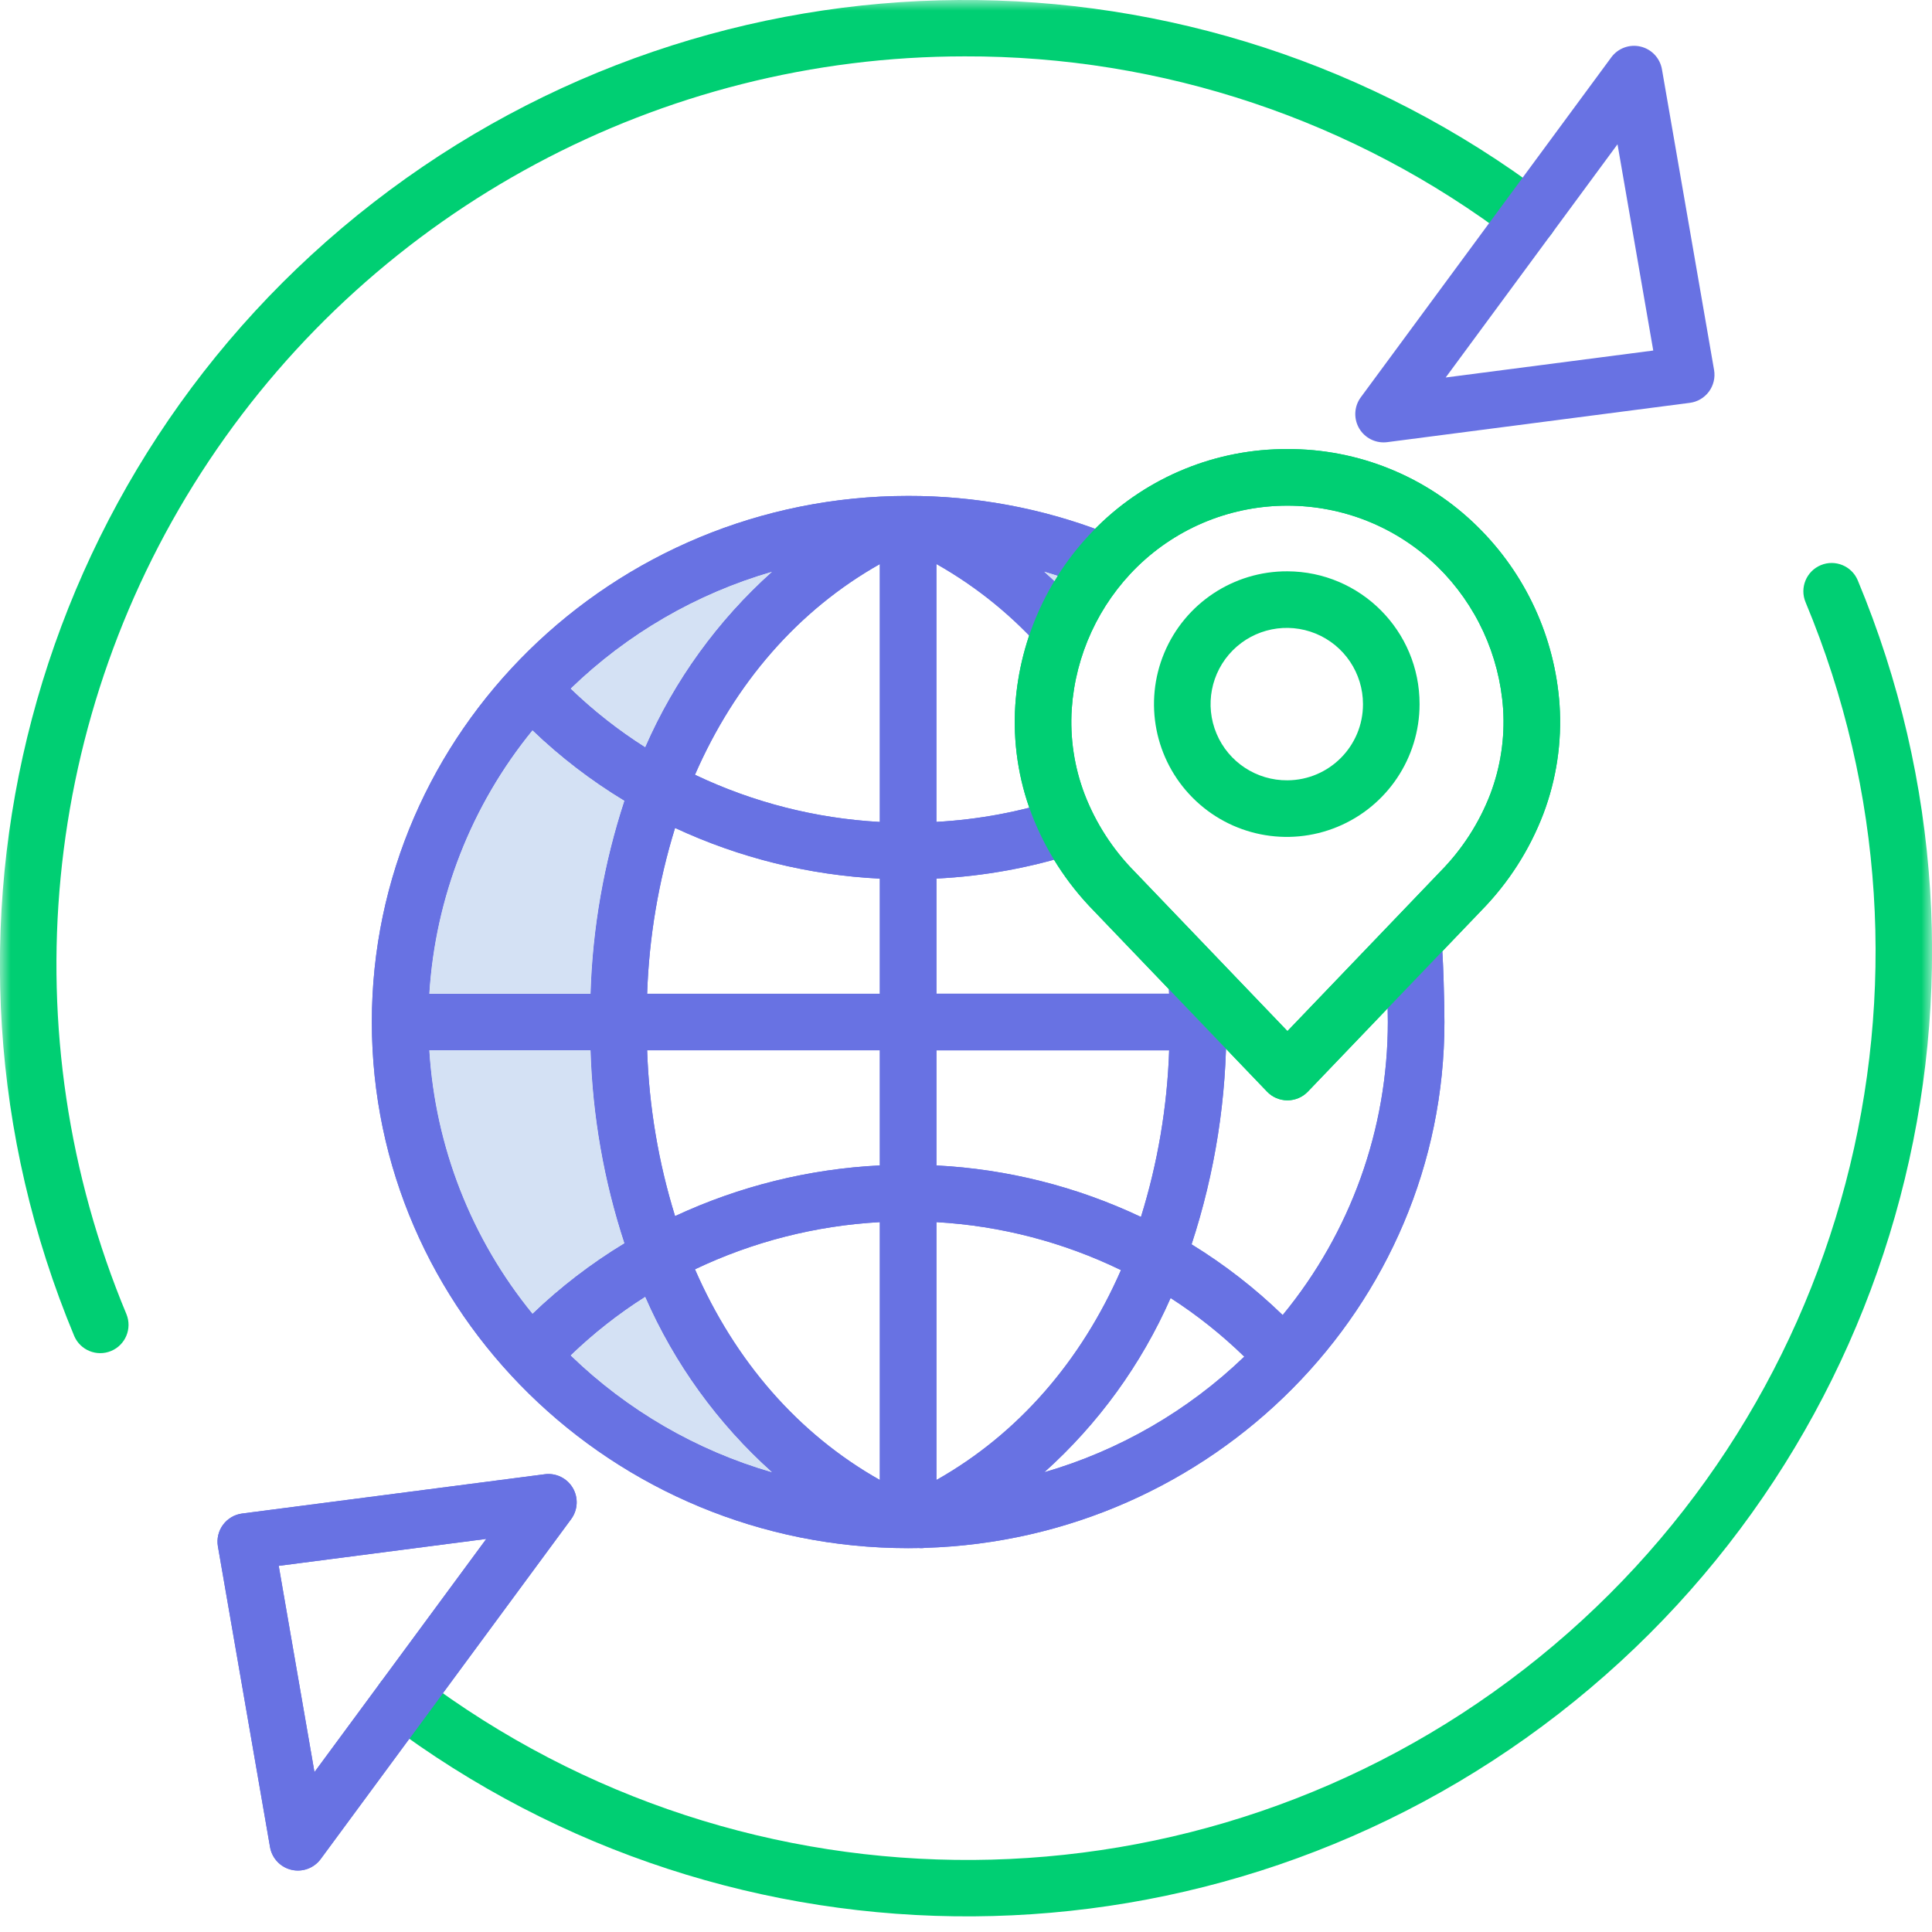 <svg width="90" height="90" viewBox="0 0 90 90" fill="none" xmlns="http://www.w3.org/2000/svg">
<g clip-path="url(#clip0_1_1236)">
<mask id="mask0_1_1236" style="mask-type:luminance" maskUnits="userSpaceOnUse" x="0" y="0" width="90" height="90">
<path d="M90 0H0V90H90V0Z" fill="white"/>
</mask>
<g mask="url(#mask0_1_1236)">
<path d="M84.818 26.328C84.146 26.609 83.829 27.381 84.11 28.053C91.463 45.685 86.088 66.058 70.993 77.766C55.898 89.475 34.828 89.616 19.578 78.109C18.997 77.669 18.171 77.784 17.732 78.365C17.293 78.945 17.408 79.772 17.988 80.211C34.19 92.429 56.568 92.277 72.601 79.84C88.635 67.403 94.347 45.766 86.542 27.036C86.261 26.364 85.489 26.047 84.818 26.328Z" fill="url(#paint0_linear_1_1236)"/>
<path d="M44.934 2.626C54.137 2.598 63.093 5.598 70.421 11.164C71.002 11.602 71.829 11.487 72.268 10.907C72.706 10.326 72.592 9.499 72.011 9.061C55.81 -3.157 33.432 -3.005 17.398 9.432C1.365 21.869 -4.347 43.506 3.458 62.237C3.743 62.901 4.511 63.212 5.178 62.933C5.845 62.654 6.163 61.89 5.89 61.219C0.443 48.163 1.885 33.247 9.73 21.473C17.576 9.699 30.787 2.627 44.934 2.626Z" fill="url(#paint1_linear_1_1236)"/>
<path d="M59.974 26.614C57.469 26.602 55.204 28.101 54.237 30.412C53.27 32.723 53.792 35.388 55.559 37.163C57.325 38.939 59.988 39.474 62.303 38.518C64.618 37.562 66.129 35.305 66.129 32.8C66.133 29.394 63.38 26.627 59.974 26.614ZM59.974 36.35C58.535 36.362 57.231 35.505 56.672 34.179C56.113 32.854 56.41 31.322 57.422 30.3C58.435 29.279 59.964 28.97 61.295 29.517C62.625 30.065 63.493 31.362 63.493 32.8C63.499 34.751 61.924 36.339 59.974 36.35Z" fill="url(#paint2_linear_1_1236)"/>
<path d="M67.287 47.611C67.287 46.791 67.237 44.408 67.112 43.377L64.495 43.694C64.596 44.528 64.651 46.719 64.651 47.61C64.65 52.591 62.918 57.416 59.752 61.261C58.462 60.011 57.038 58.906 55.508 57.966C56.605 54.624 57.152 51.127 57.127 47.61C57.127 46.946 57.108 46.276 57.072 45.618C57.049 45.146 56.774 44.723 56.353 44.508C55.931 44.294 55.427 44.322 55.032 44.582C54.636 44.842 54.411 45.293 54.441 45.766C54.45 45.94 54.455 46.116 54.462 46.292H43.623V40.927C45.838 40.818 48.03 40.418 50.141 39.738C50.371 39.663 50.6 39.586 50.827 39.505L49.942 37.021C49.739 37.094 49.535 37.163 49.329 37.23C47.48 37.825 45.562 38.181 43.622 38.287V26.274C45.522 27.347 47.224 28.736 48.657 30.381L50.641 28.646C50.017 27.933 49.349 27.259 48.639 26.63C49.252 26.808 49.858 27.011 50.456 27.239L50.576 27.286L51.539 24.831L51.399 24.777C48.496 23.665 45.413 23.096 42.304 23.102C28.529 23.102 17.322 34.096 17.322 47.611C17.322 61.125 28.529 72.119 42.305 72.119C42.474 72.119 42.641 72.116 42.809 72.113C42.84 72.115 42.871 72.119 42.903 72.119C42.962 72.119 43.021 72.114 43.079 72.106C56.497 71.703 67.287 60.869 67.287 47.611ZM57.964 63.198C55.34 65.722 52.143 67.569 48.648 68.583C51.165 66.327 53.17 63.56 54.531 60.466C55.764 61.26 56.913 62.175 57.964 63.198ZM20 48.929H27.509C27.602 51.984 28.132 55.011 29.085 57.915C27.542 58.848 26.107 59.949 24.806 61.197C21.959 57.711 20.278 53.42 20 48.929ZM24.805 34.025C26.106 35.273 27.541 36.373 29.084 37.306C28.132 40.211 27.601 43.238 27.509 46.293H20C20.278 41.801 21.959 37.51 24.805 34.023V34.025ZM40.987 26.277V38.29C38 38.126 35.074 37.379 32.374 36.092C34.23 31.832 37.171 28.43 40.987 26.276V26.277ZM30.055 34.806C28.809 34.016 27.647 33.103 26.585 32.079C29.22 29.526 32.439 27.658 35.962 26.636C33.431 28.904 31.416 31.69 30.055 34.805V34.806ZM32.374 59.129C35.074 57.842 38 57.095 40.987 56.931V68.944C37.171 66.789 34.23 63.388 32.374 59.129ZM43.623 68.944V56.931C46.608 57.101 49.53 57.861 52.219 59.166C50.363 63.408 47.428 66.796 43.623 68.944ZM40.987 54.29C37.685 54.453 34.445 55.255 31.447 56.651C30.672 54.146 30.234 51.549 30.146 48.927H40.987V54.29ZM30.055 60.414C31.416 63.529 33.431 66.314 35.962 68.583C32.439 67.562 29.22 65.693 26.585 63.141C27.647 62.117 28.809 61.203 30.055 60.414ZM54.464 48.929C54.374 51.563 53.933 54.173 53.15 56.69C50.161 55.275 46.925 54.46 43.623 54.291V48.929H54.464ZM30.146 46.293C30.234 43.672 30.672 41.074 31.447 38.569C34.445 39.965 37.684 40.767 40.987 40.93V46.293H30.146Z" fill="#6872E3"/>
<path d="M25.377 68.676L11.281 70.506C10.924 70.552 10.602 70.742 10.389 71.031C10.175 71.32 10.09 71.684 10.151 72.038L12.579 86.044C12.669 86.564 13.061 86.981 13.575 87.102C14.089 87.223 14.626 87.026 14.939 86.601L26.608 70.764C26.92 70.339 26.95 69.768 26.682 69.313C26.413 68.859 25.9 68.607 25.376 68.676H25.377ZM14.649 82.551L12.984 72.943L22.654 71.688L14.649 82.551Z" fill="#6872E3"/>
<path d="M64.452 20.608C63.955 20.607 63.5 20.327 63.276 19.884C63.052 19.44 63.096 18.908 63.391 18.508L75.06 2.671C75.373 2.245 75.91 2.048 76.424 2.17C76.938 2.291 77.329 2.707 77.42 3.228L79.848 17.234C79.909 17.587 79.823 17.952 79.61 18.241C79.397 18.53 79.075 18.72 78.718 18.766L64.622 20.597C64.565 20.604 64.508 20.608 64.452 20.608ZM75.35 6.721L67.346 17.585L77.015 16.329L75.35 6.721Z" fill="#6872E3"/>
<path d="M59.974 20.92C56.666 20.905 53.487 22.199 51.131 24.519C48.877 26.731 47.513 29.693 47.297 32.844C47.184 34.571 47.442 36.301 48.055 37.919C48.699 39.6 49.682 41.13 50.941 42.416L59.023 50.851C59.271 51.111 59.615 51.257 59.974 51.257C60.333 51.257 60.677 51.111 60.926 50.851L69.007 42.416C70.267 41.13 71.249 39.6 71.893 37.919C72.505 36.301 72.764 34.571 72.651 32.844C72.435 29.693 71.071 26.731 68.816 24.519C66.46 22.199 63.28 20.905 59.974 20.92ZM69.422 36.999C68.903 38.343 68.114 39.565 67.103 40.592L59.974 48.033L52.844 40.592C51.833 39.566 51.044 38.343 50.525 36.999C50.043 35.732 49.839 34.377 49.926 33.023C50.098 30.516 51.184 28.159 52.979 26.399C56.871 22.608 63.075 22.608 66.968 26.399C68.762 28.159 69.848 30.516 70.021 33.023C70.108 34.377 69.903 35.732 69.422 36.999Z" fill="url(#paint3_linear_1_1236)"/>
<path d="M25.377 68.676L11.281 70.506C10.924 70.552 10.602 70.742 10.389 71.031C10.175 71.32 10.09 71.684 10.151 72.038L12.579 86.044C12.669 86.564 13.061 86.981 13.575 87.102C14.089 87.223 14.626 87.026 14.939 86.601L26.608 70.764C26.92 70.339 26.95 69.768 26.682 69.313C26.413 68.859 25.9 68.607 25.376 68.676H25.377ZM14.649 82.551L12.984 72.943L22.654 71.688L14.649 82.551Z" fill="#6872E3"/>
<path d="M67.287 47.611C67.287 46.791 67.237 44.408 67.112 43.377L64.495 43.694C64.596 44.528 64.651 46.719 64.651 47.61C64.65 52.591 62.918 57.416 59.752 61.261C58.462 60.011 57.038 58.906 55.508 57.966C56.605 54.624 57.152 51.127 57.127 47.61C57.127 46.946 57.108 46.276 57.072 45.618C57.049 45.146 56.774 44.723 56.353 44.508C55.931 44.294 55.427 44.322 55.032 44.582C54.636 44.842 54.411 45.293 54.441 45.766C54.45 45.94 54.455 46.116 54.462 46.292H43.623V40.927C45.838 40.818 48.03 40.418 50.141 39.738C50.371 39.663 50.6 39.586 50.827 39.505L49.942 37.021C49.739 37.094 49.535 37.163 49.329 37.23C47.48 37.825 45.562 38.181 43.622 38.287V26.274C45.522 27.347 47.224 28.736 48.657 30.381L50.641 28.646C50.017 27.933 49.349 27.259 48.639 26.63C49.252 26.808 49.858 27.011 50.456 27.239L50.576 27.286L51.539 24.831L51.399 24.777C48.496 23.665 45.413 23.096 42.304 23.102C28.529 23.102 17.322 34.096 17.322 47.611C17.322 61.125 28.529 72.119 42.305 72.119C42.474 72.119 42.641 72.116 42.809 72.113C42.84 72.115 42.871 72.119 42.903 72.119C42.962 72.119 43.021 72.114 43.079 72.106C56.497 71.703 67.287 60.869 67.287 47.611ZM57.964 63.198C55.34 65.722 52.143 67.569 48.648 68.583C51.165 66.327 53.17 63.56 54.531 60.466C55.764 61.26 56.913 62.175 57.964 63.198ZM20 48.929H27.509C27.602 51.984 28.132 55.011 29.085 57.915C27.542 58.848 26.107 59.949 24.806 61.197C21.959 57.711 20.278 53.42 20 48.929ZM24.805 34.025C26.106 35.273 27.541 36.373 29.084 37.306C28.132 40.211 27.601 43.238 27.509 46.293H20C20.278 41.801 21.959 37.51 24.805 34.023V34.025ZM40.987 26.277V38.29C38 38.126 35.074 37.379 32.374 36.092C34.23 31.832 37.171 28.43 40.987 26.276V26.277ZM30.055 34.806C28.809 34.016 27.647 33.103 26.585 32.079C29.22 29.526 32.439 27.658 35.962 26.636C33.431 28.904 31.416 31.69 30.055 34.805V34.806ZM32.374 59.129C35.074 57.842 38 57.095 40.987 56.931V68.944C37.171 66.789 34.23 63.388 32.374 59.129ZM43.623 68.944V56.931C46.608 57.101 49.53 57.861 52.219 59.166C50.363 63.408 47.428 66.796 43.623 68.944ZM40.987 54.29C37.685 54.453 34.445 55.255 31.447 56.651C30.672 54.146 30.234 51.549 30.146 48.927H40.987V54.29ZM30.055 60.414C31.416 63.529 33.431 66.314 35.962 68.583C32.439 67.562 29.22 65.693 26.585 63.141C27.647 62.117 28.809 61.203 30.055 60.414ZM54.464 48.929C54.374 51.563 53.933 54.173 53.15 56.69C50.161 55.275 46.925 54.46 43.623 54.291V48.929H54.464ZM30.146 46.293C30.234 43.672 30.672 41.074 31.447 38.569C34.445 39.965 37.684 40.767 40.987 40.93V46.293H30.146Z" fill="#6872E3"/>
<path d="M59.974 20.92C56.666 20.905 53.487 22.199 51.131 24.519C48.877 26.731 47.513 29.693 47.297 32.844C47.184 34.571 47.442 36.301 48.055 37.919C48.699 39.6 49.682 41.13 50.941 42.416L59.023 50.851C59.271 51.111 59.615 51.257 59.974 51.257C60.333 51.257 60.677 51.111 60.926 50.851L69.007 42.416C70.267 41.13 71.249 39.6 71.893 37.919C72.505 36.301 72.764 34.571 72.651 32.844C72.435 29.693 71.071 26.731 68.816 24.519C66.46 22.199 63.28 20.905 59.974 20.92ZM69.422 36.999C68.903 38.343 68.114 39.565 67.103 40.592L59.974 48.033L52.844 40.592C51.833 39.566 51.044 38.343 50.525 36.999C50.043 35.732 49.839 34.377 49.926 33.023C50.098 30.516 51.184 28.159 52.979 26.399C56.871 22.608 63.075 22.608 66.968 26.399C68.762 28.159 69.848 30.516 70.021 33.023C70.108 34.377 69.903 35.732 69.422 36.999Z" fill="url(#paint4_linear_1_1236)"/>
<path d="M35.962 26.636C33.431 28.905 31.417 31.691 30.055 34.806C28.809 34.016 27.647 33.103 26.585 32.079C29.22 29.526 32.439 27.658 35.962 26.636ZM24.805 34.024C26.107 35.272 27.541 36.372 29.084 37.305C28.132 40.211 27.601 43.237 27.509 46.293H20C20.278 41.801 21.959 37.51 24.805 34.024ZM20 48.929H27.509C27.602 51.984 28.132 55.011 29.084 57.915C27.541 58.849 26.107 59.949 24.805 61.197C21.959 57.712 20.278 53.421 20 48.929ZM26.585 63.141C27.647 62.117 28.809 61.204 30.055 60.414C31.416 63.529 33.431 66.314 35.962 68.583C32.439 67.562 29.22 65.693 26.585 63.141ZM49.269 26.826C49.218 26.906 49.17 26.988 49.121 27.07C48.963 26.921 48.802 26.775 48.64 26.63C48.851 26.691 49.06 26.759 49.269 26.826Z" fill="#D4E1F4"/>
</g>
</g>
<defs>
<linearGradient id="paint0_linear_1_1236" x1="13745.2" y1="6096.97" x2="2897.53" y2="13442.1" gradientUnits="userSpaceOnUse">
<stop stop-color="#00CF91"/>
<stop offset="1" stop-color="#00CF60"/>
</linearGradient>
<linearGradient id="paint1_linear_1_1236" x1="13727.7" y1="6069.67" x2="2881.27" y2="13415.2" gradientUnits="userSpaceOnUse">
<stop stop-color="#00CF91"/>
<stop offset="1" stop-color="#00CF60"/>
</linearGradient>
<linearGradient id="paint2_linear_1_1236" x1="2395.12" y1="1217.91" x2="390.887" y2="2397.45" gradientUnits="userSpaceOnUse">
<stop stop-color="#00CF91"/>
<stop offset="1" stop-color="#00CF60"/>
</linearGradient>
<linearGradient id="paint3_linear_1_1236" x1="4855.36" y1="2942.12" x2="397.019" y2="5139.42" gradientUnits="userSpaceOnUse">
<stop stop-color="#00CF91"/>
<stop offset="1" stop-color="#00CF60"/>
</linearGradient>
<linearGradient id="paint4_linear_1_1236" x1="4855.36" y1="2942.12" x2="397.019" y2="5139.42" gradientUnits="userSpaceOnUse">
<stop stop-color="#00CF91"/>
<stop offset="1" stop-color="#00CF60"/>
</linearGradient>
<clipPath id="clip0_1_1236">
<rect width="90" height="90" fill="white"/>
</clipPath>
</defs>
</svg>
